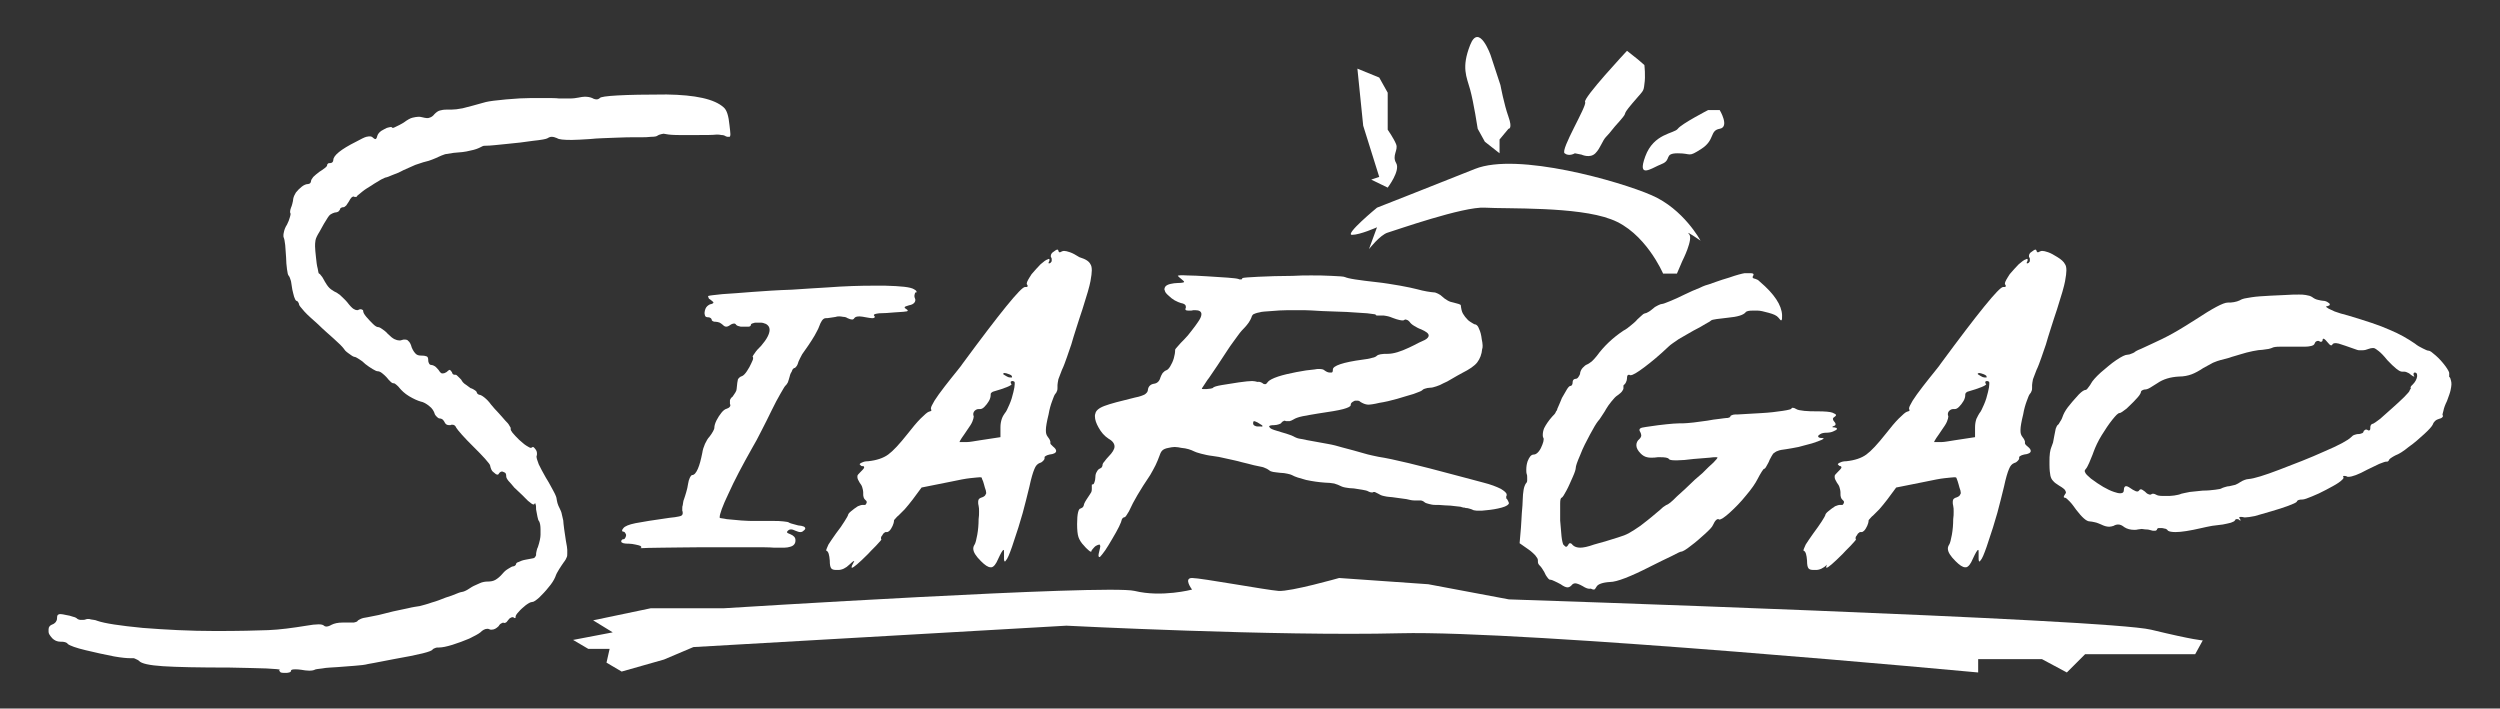 <?xml version="1.0" encoding="utf-8"?>
<!-- Generator: Adobe Illustrator 24.0.1, SVG Export Plug-In . SVG Version: 6.00 Build 0)  -->
<svg version="1.1" id="Layer_1" xmlns="http://www.w3.org/2000/svg" xmlns:xlink="http://www.w3.org/1999/xlink" x="0px" y="0px"
	 viewBox="0 0 561 159" style="enable-background:new 0 0 561 159;" xml:space="preserve">
<rect x="0" y="0" width="561" height="159" fill="#333333" stroke="none"/>
<style type="text/css">
	.st0{fill:#FFFFFF;}
</style>
<g>
	<g>
		<g>
			<path class="st0" d="M62.8,150.3c0-0.1-1-0.2-3-0.3c-2.1-0.1-4.9-0.1-8.3-0.2c-6.9,0-11.8-0.1-14.9-0.3c-3.1-0.2-4.9-0.6-5.4-1.2
				c-0.2-0.2-0.5-0.3-0.7-0.4c-0.2-0.1-0.4-0.2-0.5-0.2h-0.7c-0.8,0-2-0.1-3.7-0.4c-2.1-0.4-4.3-0.9-6.4-1.4s-3.5-1-4-1.4
				c-0.1-0.2-0.3-0.3-0.6-0.4c-0.3-0.1-0.6-0.1-1-0.1c-0.8,0-1.4-0.3-1.9-0.8c-0.5-0.6-0.8-1-0.8-1.4s0-0.5,0-0.6
				c0-0.5,0.3-0.9,0.9-1.1c0.3-0.1,0.5-0.3,0.7-0.5c0.2-0.3,0.3-0.5,0.3-0.9c0-0.5,0.1-0.7,0.3-0.8c0.2-0.1,0.3-0.1,0.5-0.1
				c0.3,0,0.7,0.1,1.2,0.2c0.6,0.1,1.1,0.2,1.6,0.4c0.5,0.1,0.8,0.3,1,0.5c0.2,0.1,0.4,0.2,0.6,0.2c0.2,0,0.4,0,0.5,0
				c0.2,0,0.5,0,0.7-0.1c0.2-0.1,0.4-0.1,0.6-0.1c0.2,0,0.4,0,0.6,0.1c0.5,0.1,1,0.1,1.4,0.3c1.7,0.6,5.1,1.1,10.2,1.6
				c5.1,0.4,10.6,0.7,16.4,0.7c5.2,0,9.2-0.1,11.8-0.2c2.6-0.1,5.5-0.5,8.6-1c1.1-0.2,2-0.3,2.7-0.3c0.6,0,1,0.1,1.2,0.3
				c0.1,0.1,0.3,0.2,0.5,0.2c0.3,0,0.7-0.1,1.2-0.4c0.6-0.3,1.4-0.5,2.5-0.5h2.5c0.5-0.1,0.7-0.2,0.8-0.3c0.1-0.2,0.3-0.3,0.7-0.5
				c0.4-0.2,0.9-0.3,1.6-0.4c0.6-0.1,1.5-0.3,2.5-0.5c1.1-0.3,2.1-0.5,3.2-0.8c1.1-0.2,2.2-0.5,3.3-0.7c1.2-0.3,2.1-0.4,2.7-0.5
				c0.7-0.2,1.6-0.4,2.7-0.8c1.1-0.3,2.1-0.7,3.1-1.1c1-0.3,1.8-0.6,2.5-0.9c0.7-0.3,1.2-0.4,1.3-0.4c0.1,0,0.4-0.1,0.8-0.3
				c0.4-0.2,0.8-0.5,1.3-0.8c0.5-0.3,1.1-0.5,1.7-0.8c0.6-0.3,1.3-0.4,1.8-0.4c0.7,0,1.3-0.1,1.8-0.4c0.5-0.3,1-0.7,1.6-1.4
				c0.4-0.5,0.8-0.8,1.3-1.1c0.5-0.3,0.8-0.5,1-0.5c0.2,0,0.4-0.1,0.5-0.2c0.1-0.1,0.2-0.2,0.2-0.3c0-0.2,0.2-0.4,0.6-0.5
				c0.4-0.2,0.9-0.4,1.5-0.5c0.6-0.1,1.1-0.2,1.6-0.3c0.2,0,0.4-0.1,0.5-0.2c0.1-0.1,0.2-0.3,0.3-0.5c0-0.3,0-0.6,0.1-0.9
				c0.1-0.3,0.1-0.6,0.3-0.9c0.4-1.2,0.6-2.2,0.6-2.8c0-0.6,0-1.1,0-1.2c0-0.8-0.1-1.4-0.3-1.8c-0.2-0.2-0.3-0.6-0.4-1.1
				c-0.1-0.5-0.2-1-0.3-1.6c0-0.5,0-0.9-0.1-1.1l-0.1-0.3c-0.1,0-0.1,0-0.1,0.1c-0.1,0.1-0.1,0.2-0.3,0.2c-0.2,0-0.6-0.3-1.2-0.8
				c-0.3-0.3-0.8-0.8-1.4-1.4c-0.6-0.6-1.2-1.1-1.7-1.6c-0.5-0.6-0.9-1.1-1.3-1.5c-0.4-0.5-0.5-0.8-0.5-1c0-0.5-0.1-0.8-0.4-0.9
				c-0.3-0.1-0.4-0.2-0.5-0.2c-0.2,0-0.5,0.1-0.7,0.4c-0.1,0.2-0.2,0.3-0.3,0.3h-0.1c-0.2,0-0.5-0.2-0.8-0.5
				c-0.3-0.2-0.5-0.5-0.6-0.8c-0.1-0.3-0.2-0.5-0.2-0.7c0-0.2-0.4-0.7-1.1-1.5c-0.7-0.8-1.6-1.7-2.6-2.7c-1-1-1.9-1.9-2.6-2.7
				c-0.7-0.8-1.2-1.4-1.3-1.6c-0.2-0.5-0.5-0.7-0.9-0.7c-0.1,0-0.3,0-0.4,0.1h-0.3c-0.5,0-0.8-0.2-1-0.6c-0.1-0.2-0.2-0.4-0.4-0.6
				c-0.2-0.2-0.5-0.3-0.7-0.3c-0.2,0-0.4-0.1-0.6-0.3c-0.2-0.2-0.4-0.4-0.5-0.6c-0.2-0.7-0.6-1.4-1.3-1.9c-0.6-0.5-1.3-0.9-1.9-1
				c-0.7-0.2-1.6-0.6-2.6-1.2c-1-0.6-1.7-1.3-2.2-1.9c-0.2-0.3-0.5-0.5-0.7-0.7c-0.2-0.2-0.4-0.3-0.6-0.3s-0.4-0.1-0.7-0.4
				c-0.3-0.3-0.6-0.6-0.9-1c-0.3-0.3-0.6-0.6-1-0.9c-0.4-0.3-0.7-0.4-1-0.4c-0.2,0-0.6-0.2-1.1-0.5c-0.5-0.3-1.1-0.7-1.6-1.1
				c-0.5-0.5-0.9-0.8-1.4-1.1c-0.5-0.3-0.8-0.5-0.9-0.5c-0.2,0-0.5-0.1-0.9-0.4c-0.4-0.3-0.9-0.6-1.3-1C76.8,77.7,76,77,74.9,76
				c-1.1-1-2.3-2-3.5-3.2c-1.2-1.1-2.3-2-3.1-2.9c-0.8-0.9-1.2-1.4-1.2-1.6c0-0.2-0.1-0.3-0.2-0.5c-0.1-0.2-0.3-0.3-0.4-0.3
				c-0.2-0.1-0.3-0.4-0.5-0.9c-0.1-0.5-0.3-1-0.4-1.6c-0.1-0.7-0.2-1.3-0.3-1.9c-0.2-0.6-0.3-1-0.5-1.2c-0.2-0.2-0.3-0.7-0.4-1.5
				c-0.1-0.8-0.2-1.7-0.2-2.6c-0.1-1-0.1-1.9-0.2-2.8c-0.1-0.8-0.2-1.4-0.3-1.6c-0.1-0.2-0.1-0.3-0.1-0.5c0-0.2,0-0.5,0.1-0.8
				c0.1-0.5,0.3-1.1,0.7-1.7c0.3-0.6,0.5-1.1,0.6-1.5c0.1-0.4,0.2-0.6,0.2-0.8v-0.2c-0.1-0.1-0.1-0.2-0.1-0.5c0-0.2,0.1-0.5,0.2-0.8
				c0.1-0.2,0.2-0.5,0.3-0.9c0.1-0.4,0.2-0.8,0.2-1.1c0.1-0.5,0.3-0.9,0.6-1.4c0.4-0.5,0.8-0.9,1.3-1.3c0.5-0.4,1-0.6,1.4-0.6
				c0.2,0,0.4-0.1,0.5-0.2c0.1-0.1,0.2-0.3,0.2-0.5c0-0.2,0.2-0.5,0.5-0.9c0.4-0.4,0.8-0.7,1.3-1.1c0.5-0.3,0.9-0.6,1.3-0.9
				c0.4-0.3,0.5-0.5,0.5-0.6c0-0.2,0.1-0.3,0.2-0.4c0.1-0.1,0.3-0.1,0.5-0.1c0.2,0,0.4-0.1,0.5-0.2c0.1-0.1,0.2-0.3,0.2-0.5
				c0-1,1.7-2.4,5.1-4.1c1.1-0.6,1.9-1,2.3-1.1c0.4-0.1,0.7-0.1,0.8-0.1c0.3,0,0.5,0.1,0.7,0.3c0.2,0.2,0.4,0.3,0.5,0.3h0.1
				c0.2-0.1,0.3-0.4,0.4-0.8c0.1-0.3,0.4-0.7,0.8-1c0.5-0.3,0.9-0.5,1.3-0.7c0.4-0.1,0.7-0.2,0.9-0.2s0.3,0.1,0.4,0.2h0.1
				c0.1,0,0.3-0.1,0.7-0.3c0.5-0.2,1-0.5,1.7-0.9c0.8-0.6,1.5-1,2-1.1c0.5-0.1,0.9-0.2,1.3-0.2c0.2,0,0.5,0,0.8,0.1
				c0.5,0.1,0.8,0.2,1.1,0.2c0.2,0,0.4,0,0.6-0.1c0.4-0.1,0.8-0.4,1.1-0.8c0.4-0.4,0.8-0.7,1.2-0.8c0.4-0.1,0.8-0.2,1.4-0.2h1.1
				c0.7,0,1.6-0.1,2.6-0.3c1.3-0.3,3-0.8,5.2-1.4c0.8-0.2,2.4-0.4,4.6-0.6c2.2-0.2,4.1-0.3,5.6-0.3c1.5,0,2.6,0,3.2,0
				c1.3,0,2.3,0,3.1,0.1h2.3c0.8,0,1.5-0.1,2-0.2c0.5-0.1,1-0.2,1.4-0.2c0.7,0,1.2,0.1,1.7,0.3c0.3,0.2,0.7,0.3,1,0.3
				c0.2,0,0.5-0.1,0.7-0.3c0.3-0.5,5.4-0.8,15-0.8c6.4,0.1,10.7,1,12.8,2.9c0.7,0.6,1.1,1.9,1.3,4c0.1,0.9,0.2,1.6,0.2,2
				c0,0.4-0.1,0.6-0.2,0.6c-0.1,0-0.2,0-0.3,0c-0.1,0-0.3,0-0.5-0.1c-0.3-0.2-0.6-0.3-1-0.3c-0.4-0.1-0.7-0.1-1.1-0.1
				c-1,0.1-2.3,0.1-3.9,0.1c-1.6,0-3.2,0-4.6,0c-1.4,0-2.3-0.1-2.8-0.2l-0.6-0.1l-0.5,0.1c-0.4,0.1-0.7,0.2-0.8,0.3
				c-0.2,0.2-0.7,0.3-1.5,0.3c-0.8,0.1-1.5,0.1-2.2,0.1h-1.1c-1.2,0-2.8,0-4.7,0.1c-2,0.1-3.9,0.1-5.7,0.3c-1.7,0.1-3.1,0.2-4.1,0.2
				c-1.8,0-2.9-0.1-3.3-0.4c-0.5-0.2-0.8-0.3-1.2-0.3c-0.3,0-0.6,0.1-0.9,0.3c-0.3,0.2-1.4,0.4-3.3,0.6c-1.9,0.3-3.8,0.5-5.9,0.7
				c-2.1,0.2-3.6,0.4-4.7,0.4c-0.2,0-0.5,0-0.7,0.1c-0.2,0.1-0.4,0.2-0.6,0.3c-0.4,0.2-1.1,0.5-2.2,0.7c-1.1,0.3-2.3,0.4-3.7,0.5
				c-0.6,0.1-1.3,0.2-1.9,0.3c-0.6,0.2-1.1,0.4-1.5,0.6c-0.4,0.2-0.9,0.4-1.4,0.6c-0.5,0.2-1.1,0.4-1.6,0.5
				c-0.5,0.1-1.2,0.4-2.2,0.7c-0.9,0.4-1.8,0.8-2.7,1.2c-0.9,0.5-1.7,0.8-2.5,1.1c-0.7,0.3-1.2,0.5-1.3,0.5c-0.2,0-0.6,0.2-1.2,0.5
				c-0.6,0.4-1.4,0.8-2.1,1.3c-0.8,0.5-1.5,0.9-2.1,1.4c-0.6,0.5-1,0.8-1.1,0.9c-0.1,0.2-0.2,0.3-0.3,0.3h-0.2c-0.1,0-0.2,0-0.3-0.1
				h-0.1c-0.1,0-0.3,0.1-0.4,0.2c-0.2,0.2-0.4,0.5-0.6,0.9c-0.2,0.3-0.4,0.6-0.6,0.9c-0.3,0.3-0.5,0.4-0.6,0.4c-0.2,0-0.3,0-0.5,0.1
				c-0.2,0.1-0.3,0.2-0.3,0.4c-0.1,0.2-0.2,0.3-0.4,0.5c-0.2,0.1-0.5,0.2-0.8,0.2c-0.3,0.1-0.6,0.2-0.9,0.4
				c-0.3,0.2-0.5,0.5-0.7,0.8c-0.2,0.3-0.4,0.7-0.8,1.3c-0.3,0.6-0.7,1.2-1,1.8c-0.5,0.8-0.8,1.4-0.9,1.9c-0.1,0.5-0.1,1-0.1,1.4
				c0,0.6,0.1,1.4,0.2,2.4c0.1,1,0.2,1.9,0.4,2.6c0.1,0.7,0.2,1.1,0.3,1.1c0.1,0,0.3,0.2,0.5,0.5c0.3,0.3,0.5,0.8,0.8,1.3
				c0.3,0.5,0.6,1,1,1.4c0.4,0.4,0.8,0.6,1.1,0.8c0.3,0.1,0.8,0.4,1.3,0.8c0.5,0.5,1.1,1,1.6,1.6c0.6,0.8,1.1,1.3,1.4,1.5
				c0.3,0.2,0.6,0.3,0.8,0.3c0.2,0,0.3,0,0.4-0.1c0.2-0.1,0.3-0.1,0.4-0.1c0.2,0,0.3,0,0.3,0.1c0.2,0,0.3,0.1,0.3,0.3
				c0,0.3,0.2,0.7,0.7,1.3c0.5,0.6,1,1.1,1.5,1.6c0.5,0.5,0.9,0.7,1.1,0.7c0.2,0,0.5,0.1,0.9,0.4c0.4,0.3,0.9,0.6,1.3,1.1
				c0.6,0.6,1.1,1,1.5,1.2c0.4,0.2,0.8,0.3,1.1,0.3c0.2,0,0.4,0,0.6-0.1c0.2-0.1,0.4-0.1,0.6-0.1c0.4,0,0.7,0.1,0.8,0.3
				c0.3,0.2,0.6,0.7,0.8,1.5c0.3,0.7,0.6,1.1,0.9,1.4c0.3,0.3,0.7,0.4,1.3,0.4c0.6,0,1,0.1,1.2,0.2c0.2,0.1,0.3,0.4,0.3,0.9
				c0,0.3,0.1,0.5,0.2,0.7c0.1,0.2,0.3,0.3,0.5,0.3c0.2,0,0.5,0.1,0.8,0.3c0.3,0.2,0.5,0.5,0.8,0.8c0.3,0.5,0.6,0.8,0.8,0.8h0.2
				c0.2,0,0.5-0.1,0.8-0.3c0.3-0.3,0.6-0.5,0.7-0.5c0.1,0,0.3,0.2,0.5,0.5c0.1,0.2,0.1,0.4,0.3,0.5c0.1,0.1,0.2,0.1,0.3,0.1h0.2
				c0.2,0,0.3,0.1,0.5,0.3c0.2,0.2,0.5,0.5,0.8,0.8c0.2,0.4,0.5,0.8,1,1.1c0.4,0.3,0.8,0.6,1.1,0.8c0.4,0.1,0.7,0.3,1,0.5
				c0.3,0.2,0.4,0.4,0.4,0.5c0,0.1,0.1,0.2,0.2,0.3c0.1,0.1,0.3,0.2,0.4,0.2c0.2,0,0.6,0.2,1.1,0.6c0.5,0.4,1,0.9,1.5,1.6
				c0.5,0.6,1.1,1.3,1.7,1.9c0.6,0.7,1.1,1.2,1.5,1.7c0.4,0.4,0.7,0.7,0.9,1.1c0.2,0.3,0.3,0.5,0.3,0.5v0.3c0,0.2,0.1,0.4,0.4,0.8
				c0.4,0.5,0.9,1,1.5,1.6c0.6,0.5,1.1,1,1.6,1.3c0.5,0.3,0.8,0.5,1,0.5h0.1c0.2-0.1,0.3-0.2,0.4-0.2c0.1,0,0.2,0.1,0.3,0.2
				c0.2,0.2,0.4,0.5,0.5,0.7c0.1,0.3,0.1,0.5,0.1,0.6c0,0.2,0,0.4-0.1,0.6v0.1c0,0.3,0.2,0.9,0.5,1.7c0.4,0.8,0.9,1.8,1.6,3
				c0.7,1.1,1.2,2.1,1.7,3c0.5,0.9,0.7,1.5,0.7,1.7c0,0.2,0.1,0.5,0.2,1c0.1,0.4,0.3,0.8,0.5,1.2c0.2,0.4,0.4,0.8,0.5,1.4
				c0.1,0.5,0.2,0.9,0.3,1.3c0,0.4,0.1,1,0.2,1.9c0.1,0.9,0.3,1.8,0.4,2.7c0.2,1,0.3,1.7,0.3,2c0,0.3,0,0.6,0,0.8
				c0,0.3,0,0.6-0.1,0.8c-0.1,0.3-0.3,0.7-0.7,1.2c-0.3,0.4-0.6,0.9-1,1.5c-0.4,0.6-0.7,1.2-0.9,1.8c-0.3,0.7-0.8,1.5-1.5,2.3
				c-0.7,0.9-1.4,1.6-2.1,2.3c-0.7,0.6-1.2,1-1.6,1c-0.3,0-0.7,0.2-1.4,0.7c-0.6,0.5-1.2,1-1.6,1.5c-0.5,0.5-0.7,0.9-0.7,1.1v0.1
				c0,0.1,0,0.2-0.1,0.2c-0.1,0-0.2,0-0.3-0.1c-0.1-0.1-0.1-0.1-0.3-0.1c-0.1,0-0.2,0-0.3,0.1c-0.3,0.1-0.5,0.3-0.7,0.6
				c-0.2,0.3-0.4,0.5-0.5,0.5c-0.1,0.1-0.2,0.1-0.3,0.1c-0.1,0-0.2,0-0.3-0.1H113c-0.1,0-0.2,0-0.3,0.1c-0.3,0.1-0.6,0.3-0.8,0.7
				c-0.5,0.5-1,0.8-1.6,0.8c-0.2,0-0.3,0-0.5-0.1c-0.2-0.1-0.3-0.1-0.4-0.1c-0.6,0-1.1,0.3-1.6,0.8c-0.5,0.4-1.3,0.8-2.5,1.4
				c-1.2,0.5-2.5,1-3.8,1.4c-1.3,0.4-2.3,0.6-3,0.6c-0.3,0-0.6,0-0.8,0.1c-0.3,0.1-0.5,0.2-0.6,0.3c-0.1,0.5-3,1.2-8.7,2.2
				c-1,0.2-2,0.4-3.1,0.6c-1.1,0.2-2,0.4-2.7,0.5c-0.7,0.2-1.7,0.3-3,0.4c-1.3,0.1-2.6,0.2-3.9,0.3c-1.3,0.1-2.4,0.1-3.4,0.3
				c-1,0.1-1.6,0.2-1.7,0.3c-0.2,0.1-0.6,0.2-1.2,0.2c-0.6,0-1.2-0.1-1.8-0.2c-0.6-0.1-1-0.1-1.4-0.1c-0.6,0-0.9,0.1-0.9,0.3
				c0,0.2-0.1,0.3-0.4,0.4c-0.3,0.1-0.6,0.1-1,0.1c-0.7,0-1-0.1-1-0.2C62.6,150.5,62.6,150.4,62.8,150.3z"/>
			<path class="st0" d="M143.7,122.5c-0.2-0.1-0.6-0.2-1.1-0.3c-0.5-0.1-1-0.2-1.5-0.2c-0.5,0-0.8,0-1.2-0.1
				c-0.3-0.1-0.5-0.2-0.5-0.4s0.1-0.3,0.2-0.4c0.1-0.1,0.2-0.1,0.3-0.1c0.2,0,0.3-0.1,0.4-0.3c0.1-0.2,0.2-0.4,0.2-0.6
				c0-0.2-0.1-0.3-0.2-0.5c-0.1-0.2-0.3-0.3-0.4-0.3c-0.2,0-0.3-0.1-0.3-0.2c0-0.2,0.1-0.4,0.3-0.6c0.3-0.4,1.2-0.8,2.7-1.1
				c1.5-0.3,4.1-0.7,7.6-1.2c1-0.1,1.7-0.2,2.1-0.3c0.5-0.1,0.7-0.2,0.8-0.4c0.1-0.1,0.1-0.3,0.1-0.4c0-0.2,0-0.3-0.1-0.5v-0.4
				c0-0.3,0-0.6,0.1-0.8c0.1-0.5,0.1-1,0.3-1.4c0.2-0.5,0.3-1,0.5-1.6c0.2-0.6,0.3-1.2,0.4-1.8c0.1-0.6,0.2-1,0.4-1.4
				c0.2-0.4,0.4-0.6,0.5-0.6c0.5,0,0.9-0.5,1.3-1.4c0.4-0.9,0.7-2.1,1-3.6c0.1-0.7,0.3-1.3,0.6-2c0.3-0.6,0.6-1.2,1-1.6
				c0.3-0.4,0.6-0.8,0.8-1.2c0.2-0.4,0.3-0.6,0.3-0.8c0-0.5,0.2-1.1,0.5-1.7c0.3-0.6,0.7-1.2,1.1-1.7c0.4-0.5,0.8-0.8,1.2-0.9
				c0.6-0.2,0.8-0.5,0.8-0.8l-0.1-0.3v-0.8c0.1-0.3,0.3-0.6,0.6-0.8c0.2-0.3,0.4-0.6,0.6-0.9c0.2-0.3,0.3-0.6,0.3-0.8
				c0.1-1.1,0.2-1.9,0.3-2.2c0.2-0.3,0.5-0.6,0.9-0.7c0.3-0.1,0.7-0.5,1.1-1.1c0.4-0.6,0.8-1.3,1-1.8c0.3-0.6,0.4-0.9,0.4-1.1
				c0-0.2,0-0.3-0.1-0.3V80c0-0.1,0.2-0.4,0.5-0.8c0.3-0.5,0.8-1,1.4-1.6c1.3-1.5,1.9-2.7,1.9-3.6c0-0.6-0.3-1-0.8-1.3
				c-0.5-0.2-0.8-0.3-1.2-0.3c-0.3,0-0.6,0-0.8,0c-0.3,0-0.6,0-0.8,0.1c-0.4,0.1-0.6,0.2-0.6,0.4c0,0.2-0.2,0.4-0.5,0.4
				c-0.4,0-0.7,0-1,0h-0.8c-0.5-0.1-0.8-0.2-1-0.4c-0.1-0.2-0.3-0.3-0.4-0.3c-0.3,0-0.6,0.1-0.9,0.3c-0.4,0.3-0.7,0.4-0.9,0.4
				c-0.3,0-0.5-0.1-0.8-0.4c-0.2-0.2-0.4-0.3-0.7-0.5c-0.3-0.1-0.6-0.2-0.9-0.2c-0.2,0-0.4,0-0.6-0.1c-0.2-0.1-0.3-0.2-0.3-0.4
				c0-0.1-0.1-0.2-0.2-0.3c-0.1-0.1-0.3-0.2-0.5-0.2c-0.5,0-0.7-0.1-0.8-0.4c-0.1-0.3-0.1-0.5-0.1-0.6c0-0.3,0.1-0.6,0.2-0.9
				c0.2-0.5,0.6-0.8,1-1c0.6-0.1,0.8-0.3,0.8-0.4c0-0.1-0.2-0.3-0.6-0.6c-0.3-0.2-0.5-0.3-0.5-0.5c-0.1-0.2-0.1-0.3-0.1-0.3
				c0-0.1,0-0.1,0.1-0.1c0.2-0.1,1.3-0.2,3.1-0.4c1.9-0.1,4.1-0.3,6.8-0.5s5.6-0.4,8.8-0.5c3.2-0.2,5.8-0.4,7.9-0.5
				c3.9-0.3,7.4-0.4,10.5-0.4h2.5c3.6,0.1,5.7,0.3,6.5,0.8c0.3,0.2,0.5,0.3,0.5,0.4l0.1,0.2c0,0.1,0,0.1-0.1,0.1
				c-0.2,0-0.3,0.1-0.3,0.3c-0.1,0.2-0.1,0.4-0.1,0.5c0,0.2,0,0.3,0.1,0.5c0.1,0.2,0.1,0.3,0.1,0.4c0,0.3-0.1,0.5-0.3,0.7
				c-0.2,0.2-0.5,0.4-1.1,0.5c-0.7,0.2-1,0.3-1,0.5c0,0.1,0.1,0.2,0.3,0.3c0.3,0.2,0.4,0.3,0.4,0.4c0,0.1-0.2,0.2-0.5,0.2
				c-0.5,0.1-1.3,0.1-2.5,0.2c-1.2,0.1-2.3,0.2-3.4,0.2c-0.8,0.1-1.2,0.2-1.2,0.4c0,0.1,0,0.1,0.1,0.2c0.1,0.1,0.1,0.1,0.1,0.2
				c0,0.2-0.2,0.3-0.6,0.3c-0.3,0-0.8-0.1-1.4-0.2c-0.6-0.1-1-0.2-1.4-0.2c-0.6,0-1,0.1-1.2,0.4c-0.1,0.2-0.3,0.3-0.5,0.3
				c-0.2,0-0.6-0.1-1-0.3c-0.3-0.2-0.6-0.3-1-0.3c-0.4-0.1-0.7-0.1-0.9-0.1c-0.2,0-0.5,0-0.7,0.1c-0.4,0.1-0.8,0.1-1.3,0.2
				c-0.5,0.1-0.8,0.1-1.1,0.1c-0.6,0.1-1,0.8-1.4,1.9c-0.2,0.6-0.6,1.2-1,2c-0.5,0.8-0.9,1.5-1.4,2.2c-0.5,0.7-1,1.4-1.4,2
				c-0.4,0.7-0.6,1.2-0.8,1.6c-0.1,0.3-0.2,0.7-0.4,1c-0.2,0.3-0.4,0.5-0.6,0.5c-0.2,0.1-0.4,0.3-0.5,0.7c-0.2,0.3-0.4,0.7-0.5,1.2
				c-0.1,0.5-0.3,0.9-0.4,1.3c-0.2,0.4-0.4,0.6-0.6,0.8c-0.2,0.2-0.5,0.8-1.1,1.8c-0.6,1-1.2,2.2-1.9,3.6c-0.7,1.5-1.5,3-2.3,4.6
				c-0.8,1.6-1.5,2.9-2.1,3.9c-2.2,3.9-4,7.3-5.3,10.2c-1.4,2.9-2,4.7-2,5.3v0.2c0.1,0.1,0.7,0.1,1.6,0.3c1,0.1,2.1,0.2,3.3,0.3
				c1.2,0.1,2.2,0.1,3,0.1c0.3,0,0.9,0,1.6,0c0.8,0,1.6,0,2.5,0c0.8,0,1.6,0,2.3,0.1c0.7,0.1,1.1,0.1,1.3,0.3
				c0.2,0.1,0.5,0.2,0.9,0.3c0.4,0.1,0.7,0.2,1.1,0.3c1.1,0.1,1.6,0.3,1.6,0.7c0,0.1-0.1,0.3-0.4,0.5c-0.2,0.2-0.4,0.3-0.7,0.3
				c-0.3,0-0.6-0.1-1.1-0.3c-0.4-0.2-0.7-0.3-1-0.3c-0.3,0-0.5,0.1-0.7,0.3c-0.1,0.1-0.2,0.2-0.2,0.3c0,0.2,0.3,0.3,0.8,0.5
				c0.7,0.3,1.1,0.7,1.1,1.3v0.1c0,0.7-0.4,1.2-1.2,1.4c-0.3,0.1-0.8,0.2-1.3,0.2c-0.5,0-0.9,0-1.3,0h-1c-1-0.1-2.9-0.1-6-0.1
				c-3,0-6.3,0-9.9,0c-3.6,0-6.7,0.1-9.3,0.1s-4,0.1-4.3,0.1h-0.5C144.1,122.8,143.9,122.7,143.7,122.5z"/>
			<path class="st0" d="M244.7,59.3c0.2,0.3,0.3,0.7,0.3,1.4c0,0.5-0.1,1.3-0.3,2.4c-0.2,1.1-0.8,3.2-1.8,6.3
				c-0.5,1.4-0.9,2.8-1.4,4.3c-0.5,1.5-0.8,2.6-1.1,3.6c-0.3,0.8-0.6,1.8-1,2.9c-0.4,1.1-0.7,2-1.1,2.8c-0.3,0.7-0.5,1.4-0.8,2.1
				c-0.1,0.6-0.2,1-0.2,1.3v0.6c0,0.2,0,0.5-0.1,0.7c-0.1,0.3-0.2,0.5-0.4,0.7c-0.2,0.2-0.4,0.8-0.7,1.6c-0.3,0.8-0.6,1.8-0.8,3
				c-0.4,1.6-0.6,2.8-0.6,3.4v0.3c0,0.5,0.1,0.9,0.4,1.3c0.2,0.3,0.4,0.5,0.5,0.8c0.1,0.2,0.1,0.3,0.1,0.3v0.3c0,0.1,0,0.2,0.1,0.3
				s0.3,0.3,0.5,0.5c0.5,0.4,0.7,0.7,0.7,1c0,0.4-0.5,0.7-1.5,0.8c-0.4,0.1-0.7,0.2-0.8,0.3c-0.2,0.1-0.3,0.2-0.3,0.3v0.3
				c0,0.1-0.1,0.3-0.3,0.5c-0.2,0.2-0.4,0.4-0.8,0.5c-0.5,0.2-0.9,0.6-1.2,1.4c-0.3,0.7-0.7,2-1.1,3.9c-0.5,2.1-1,4-1.5,5.9
				c-0.5,1.8-1.3,4.4-2.4,7.6c-0.6,1.7-1,2.7-1.4,3.1c-0.1,0.1-0.1,0.2-0.2,0.2c-0.1,0-0.2-0.2-0.2-0.6v-1.4c0-0.4,0-0.6-0.1-0.6
				c-0.2,0-0.6,0.7-1.2,2c-0.5,1.2-1,1.8-1.5,1.9h-0.2c-0.6,0-1.3-0.5-2.2-1.4c-1.1-1.1-1.7-2-1.7-2.8c0-0.3,0.1-0.6,0.3-0.9
				c0.2-0.3,0.4-1.1,0.6-2.2c0.2-1.1,0.3-2.3,0.3-3.5c0.1-0.6,0.1-1.2,0.1-1.7s0-0.9-0.1-1.3c-0.1-0.3-0.1-0.6-0.1-0.8
				c0-0.2,0-0.4,0.1-0.6c0.1-0.2,0.4-0.4,0.8-0.5c0.5-0.2,0.7-0.4,0.8-0.7c0.1-0.1,0.1-0.2,0.1-0.3c0-0.3-0.1-0.7-0.3-1.2
				c-0.1-0.5-0.3-1-0.4-1.4c-0.2-0.4-0.3-0.7-0.3-0.8c-0.1-0.1-0.2-0.1-0.5-0.1c-0.3,0-1,0.1-2.1,0.2c-1,0.1-2.5,0.4-4.4,0.8
				l-6.5,1.3l-2,2.7c-0.6,0.8-1.2,1.5-1.8,2.2c-0.6,0.6-1.1,1.1-1.4,1.4c-0.3,0.2-0.5,0.5-0.7,0.7c-0.2,0.2-0.3,0.3-0.3,0.5v0.1
				c0,0.2-0.1,0.5-0.3,1c-0.2,0.4-0.4,0.8-0.7,1.1c-0.2,0.2-0.4,0.3-0.6,0.3h-0.3c-0.1,0-0.2,0.1-0.3,0.2c-0.2,0.1-0.3,0.3-0.4,0.5
				c-0.2,0.2-0.3,0.4-0.3,0.6v0.2c0,0.1,0,0.1,0.1,0.1c0,0.1-0.3,0.5-0.8,1c-0.5,0.6-1.3,1.3-2.2,2.3c-2.1,2.1-3.3,3.1-3.6,3.1
				c-0.1,0-0.1,0-0.1-0.1c0-0.2,0.1-0.5,0.4-1c0.1-0.2,0.2-0.4,0.2-0.4h-0.1c-0.1,0-0.5,0.3-1,0.8c-0.8,0.8-1.7,1.2-2.5,1.2h-0.4
				c-0.6,0-1-0.1-1.2-0.4c-0.2-0.3-0.3-0.8-0.3-1.7c-0.1-1.3-0.3-2-0.7-2.2c-0.1,0-0.1,0-0.1-0.1c0-0.2,0.2-0.6,0.5-1.3
				c0.4-0.6,0.9-1.4,1.7-2.5c0.8-1,1.4-1.9,1.9-2.7c0.5-0.8,0.8-1.3,0.8-1.4c0-0.2,0.2-0.5,0.7-0.9c0.5-0.4,1-0.8,1.5-1.1
				c0.5-0.2,0.8-0.3,1.1-0.3h0.3c0.1,0,0.1,0,0.2,0c0.1,0,0.2-0.1,0.3-0.3l0.1-0.3c0-0.1,0-0.1-0.1-0.3c-0.1-0.1-0.2-0.2-0.3-0.3
				c-0.1-0.1-0.2-0.2-0.3-0.5c-0.1-0.3-0.1-0.5-0.1-0.9v-0.3c0-0.3-0.1-0.6-0.2-1c-0.1-0.4-0.3-0.7-0.6-1.1
				c-0.3-0.5-0.5-0.9-0.5-1.2v-0.3c0-0.2,0.3-0.5,0.8-1c0.3-0.3,0.6-0.6,0.7-0.8v-0.2c0-0.1-0.1-0.2-0.2-0.2h-0.2
				c-0.1,0-0.2,0-0.3-0.1c-0.1-0.1-0.2-0.2-0.3-0.3c0-0.1,0.2-0.3,0.5-0.4c0.4-0.2,0.8-0.3,1.4-0.3c1.9-0.2,3.4-0.7,4.5-1.5
				c1.1-0.8,2.5-2.3,4.4-4.7c1.1-1.4,2-2.5,2.9-3.4c0.9-0.9,1.5-1.4,1.8-1.5c0.4-0.1,0.6-0.2,0.6-0.3c0-0.1,0-0.2-0.1-0.3v-0.2
				c0-0.3,0.3-0.8,0.8-1.7c0.5-0.8,1.3-1.9,2.3-3.2c1-1.3,1.9-2.4,2.7-3.4c0.8-1,1.2-1.5,1.3-1.7c8.4-11.4,13.1-17.2,14-17.2h0.3
				c0.2,0,0.3-0.1,0.3-0.2c0-0.1,0-0.2-0.1-0.3c-0.1-0.1-0.1-0.2-0.1-0.3c0-0.2,0.1-0.4,0.3-0.8c0.2-0.4,0.5-0.8,0.8-1.3
				c0.7-0.8,1.4-1.6,2-2.2c0.7-0.6,1.2-1,1.6-1.1c0.1-0.1,0.2-0.1,0.3-0.1c0.1,0,0.1,0.1,0.1,0.2c0,0.1,0,0.3-0.1,0.4
				c-0.1,0.1-0.1,0.2-0.1,0.3c0,0.1,0,0.1,0.1,0.1c0.1,0,0.1,0,0.3-0.1c0.2-0.2,0.3-0.3,0.3-0.5v-0.3c0-0.1,0-0.3-0.1-0.4
				c-0.1-0.1-0.1-0.2-0.1-0.3c0-0.1,0-0.3,0.1-0.5c0.1-0.2,0.3-0.4,0.5-0.5c0.4-0.3,0.7-0.5,0.8-0.5c0.2,0,0.3,0.1,0.3,0.3
				c0,0.1,0.1,0.2,0.2,0.3h0.1c0.1,0,0.2,0,0.3-0.1c0.2-0.1,0.4-0.2,0.7-0.2c0.3,0,0.7,0.1,1.3,0.3c0.6,0.2,1.3,0.6,2.1,1.1
				C243.8,58.2,244.4,58.7,244.7,59.3z M225.5,92.7c0.3-0.3,0.6-1,1-1.9c0.4-0.9,0.7-1.9,0.9-2.8c0.2-0.8,0.3-1.4,0.3-1.8v-0.3
				c0-0.2-0.1-0.3-0.2-0.3c-0.1-0.1-0.3-0.1-0.4-0.1c-0.2,0.1-0.3,0.1-0.3,0.2v0.1c0,0.1,0,0.2,0.1,0.3l0.1,0.1
				c0,0.3-1.4,0.9-4.2,1.7c-0.2,0.1-0.3,0.2-0.4,0.3s-0.1,0.3-0.1,0.5c0,0.3-0.1,0.8-0.4,1.3c-0.3,0.5-0.6,0.9-1,1.3
				c-0.4,0.4-0.7,0.5-1,0.5h-0.3c-0.3,0-0.6,0.1-0.9,0.4c-0.2,0.2-0.3,0.5-0.3,0.7c0,0.2,0,0.3,0.1,0.5v0.1c0,0.2-0.1,0.6-0.3,1.1
				c-0.2,0.5-0.6,1.1-1.1,1.8c-0.5,0.7-0.9,1.4-1.3,1.9c-0.3,0.5-0.5,0.8-0.5,0.9h0.4c0.2,0,0.7,0,1.3,0c0.6,0,1.6-0.2,2.9-0.4
				l4.6-0.7v-2.2c0-0.7,0.1-1.3,0.3-1.9S225.3,93,225.5,92.7z M226.5,84c-0.5-0.2-0.9-0.3-1.1-0.3c-0.1,0-0.1,0-0.2,0.1
				c-0.1,0-0.1,0-0.1,0.1c0,0.1,0.2,0.2,0.7,0.5c0.3,0.2,0.6,0.3,0.8,0.3h0.5v-0.1c0-0.1,0-0.1-0.1-0.3
				C226.9,84.2,226.8,84.1,226.5,84z"/>
			<path class="st0" d="M338.1,111.9c0.1,0.1,0.2,0.3,0.3,0.5c0.1,0.2,0.2,0.4,0.2,0.5c0,0.3-0.5,0.7-1.6,1
				c-1.1,0.3-2.3,0.5-3.5,0.6c-0.6,0.1-1.2,0.1-1.6,0.1s-0.8,0-1.2-0.1c-0.4-0.2-0.7-0.3-1.1-0.4c-0.3-0.1-0.5-0.1-0.7-0.1
				c-0.2-0.1-0.3-0.1-0.5-0.1c-0.1,0-0.3-0.1-0.4-0.1c-0.1-0.1-0.5-0.1-1.3-0.2s-1.6-0.2-2.5-0.2c-0.9-0.1-1.6-0.1-2.2-0.1
				c-0.5,0-0.9-0.1-1.3-0.2c-0.4-0.1-0.7-0.2-0.9-0.3c-0.2-0.2-0.4-0.3-0.6-0.4c-0.2-0.1-0.4-0.1-0.5-0.1h-0.4c-0.2,0-0.5,0-0.9,0
				c-0.5,0-1-0.1-1.8-0.3c-0.7-0.1-1.5-0.2-2.2-0.3c-0.8-0.1-1.3-0.2-1.7-0.2c-0.3,0-0.7-0.1-1.2-0.2c-0.5-0.1-0.9-0.3-1.2-0.5
				l-0.8-0.4h-0.2c-0.1,0-0.2,0-0.2,0.1H308c-0.1,0-0.2,0-0.3,0s-0.4-0.1-0.6-0.2c-0.3-0.2-0.8-0.3-1.4-0.4
				c-0.6-0.1-1.2-0.2-1.9-0.3c-0.7,0-1.3-0.1-1.9-0.2c-0.6-0.1-1-0.3-1.2-0.4s-0.6-0.3-1.3-0.5c-0.6-0.1-1.3-0.2-2.1-0.2
				c-1.4-0.1-2.8-0.3-4.2-0.6c-1.5-0.4-2.5-0.7-3.2-1.1c-0.2-0.1-0.5-0.2-1-0.3c-0.5-0.1-1-0.2-1.6-0.2c-0.6-0.1-1.2-0.1-1.6-0.2
				c-0.5-0.1-0.7-0.2-0.8-0.3c-0.1-0.1-0.3-0.2-0.6-0.4c-0.3-0.1-0.6-0.3-1-0.4c-0.4-0.1-1-0.2-1.9-0.4c-0.9-0.2-1.8-0.5-2.8-0.7
				c-1-0.3-2.1-0.5-3.4-0.8c-1.2-0.3-2.3-0.5-3.2-0.6c-0.9-0.1-1.7-0.3-2.5-0.5c-0.8-0.2-1.3-0.4-1.5-0.5c-0.8-0.4-1.7-0.7-2.9-0.8
				c-0.5-0.1-1-0.2-1.5-0.2c-0.5,0-0.9,0.1-1.4,0.2c-0.6,0.1-1.1,0.3-1.4,0.6c-0.3,0.3-0.5,0.8-0.7,1.4c-0.2,0.5-0.4,1.1-0.8,1.9
				c-0.4,0.8-0.8,1.5-1.2,2.2c-2.3,3.4-3.8,6-4.6,7.8c-0.2,0.5-0.5,0.8-0.7,1.2s-0.5,0.5-0.6,0.5c-0.1,0-0.2,0.1-0.3,0.2
				c-0.1,0.1-0.2,0.3-0.2,0.4s-0.2,0.7-0.6,1.5c-0.4,0.8-0.9,1.7-1.5,2.7c-0.6,1-1.1,1.9-1.6,2.6s-0.9,1.2-1.1,1.4
				c-0.1,0.1-0.1,0.1-0.2,0.1c-0.1,0-0.2-0.1-0.2-0.4c0-0.2,0.1-0.6,0.2-1c0.1-0.5,0.2-0.8,0.2-1c0-0.1,0-0.2-0.1-0.3
				c0-0.1,0-0.1-0.1-0.1c-0.2,0-0.4,0.1-0.8,0.3c-0.3,0.2-0.5,0.5-0.7,0.7c-0.2,0.2-0.3,0.4-0.3,0.5c0,0.1,0,0.1-0.1,0.1
				c-0.1,0-0.3-0.1-0.5-0.3c-0.2-0.2-0.6-0.5-1-1c-0.7-0.7-1.1-1.4-1.3-2c-0.2-0.6-0.3-1.6-0.3-2.9c0-2.3,0.3-3.5,0.8-3.5
				c0.2-0.1,0.4-0.2,0.5-0.3c0.1-0.2,0.2-0.3,0.2-0.4c0-0.2,0.1-0.4,0.3-0.8c0.2-0.3,0.4-0.7,0.7-1.1c0.3-0.4,0.5-0.8,0.7-1.1
				c0.1-0.3,0.1-0.5,0.1-0.7v-0.6c0-0.1,0-0.2,0-0.3c0-0.1,0.1-0.1,0.2-0.1c0.2,0,0.3-0.2,0.4-0.5c0.1-0.3,0.2-0.7,0.2-1.1
				c0-0.5,0.1-0.9,0.3-1.2c0.2-0.4,0.4-0.6,0.6-0.7c0.2-0.1,0.4-0.2,0.5-0.3c0.1-0.2,0.2-0.3,0.2-0.5s0.1-0.5,0.4-0.8
				c0.3-0.4,0.6-0.8,1-1.2c0.8-0.8,1.3-1.6,1.3-2.2c0-0.7-0.5-1.3-1.4-1.8c-0.9-0.6-1.6-1.4-2.2-2.5c-0.5-0.9-0.8-1.7-0.8-2.5
				c0-0.2,0-0.4,0.1-0.6c0.1-0.6,0.7-1.2,2-1.7c1.3-0.5,3.6-1.1,6.9-1.9c1.1-0.2,1.8-0.5,2.2-0.7c0.4-0.3,0.7-0.6,0.7-1.1
				c0.1-0.7,0.6-1.2,1.4-1.3c0.7-0.1,1.2-0.6,1.4-1.4c0.1-0.3,0.3-0.7,0.5-1c0.3-0.3,0.5-0.5,0.8-0.6c0.3-0.1,0.6-0.4,0.9-0.9
				c0.3-0.5,0.6-1.1,0.8-1.8c0.2-0.7,0.3-1.3,0.3-1.9c0-0.1,0.2-0.4,0.6-0.8c0.4-0.5,0.9-1,1.4-1.5c0.6-0.6,1.1-1.2,1.7-2
				s1.1-1.4,1.4-1.9c0.5-0.7,0.8-1.3,0.8-1.8c0-0.6-0.5-0.9-1.4-0.9c-0.3,0-0.6,0-0.9,0.1h-0.5c-0.6,0-0.8-0.1-0.8-0.3
				c0-0.1,0-0.2,0.1-0.3v-0.3c0-0.4-0.4-0.7-1.1-0.8c-0.4-0.1-0.8-0.3-1.4-0.6c-0.5-0.3-0.9-0.6-1.3-1c-0.6-0.5-0.9-0.9-0.9-1.2
				c-0.1-0.1-0.1-0.1-0.1-0.3c0-0.2,0.1-0.5,0.3-0.7c0.2-0.2,0.6-0.4,1.1-0.5c0.5-0.1,1-0.2,1.6-0.2c0.8,0,1.3-0.1,1.4-0.2v-0.1
				c0-0.1-0.2-0.2-0.5-0.5c-0.2-0.2-0.4-0.3-0.6-0.5c-0.2-0.2-0.3-0.3-0.3-0.3c0-0.1,0.7-0.2,2-0.1c1.3,0,2.8,0.1,4.6,0.2
				c1.7,0.1,3.3,0.2,4.6,0.3c1.4,0.1,2.1,0.2,2.4,0.3c0.2,0.1,0.3,0.1,0.3,0.1s0.1,0,0.3,0s0.2-0.1,0.3-0.3c0.2-0.1,1.4-0.2,3.6-0.3
				c2.2-0.1,4.8-0.2,7.7-0.2c1.5-0.1,2.8-0.1,4.1-0.1c1.4,0,2.9,0,4.6,0.1c1.7,0.1,2.7,0.1,3.1,0.3c0.2,0.1,0.9,0.3,2.2,0.5
				c1.3,0.2,2.9,0.4,4.7,0.6c1.9,0.2,3.6,0.5,5.4,0.8c1.7,0.3,3,0.6,3.8,0.8c0.8,0.2,1.5,0.4,2.2,0.5c0.7,0.1,1.2,0.2,1.5,0.2
				c0.3,0,0.6,0.1,1,0.3c0.4,0.2,0.7,0.4,1,0.7c0.3,0.3,0.6,0.5,1.1,0.8c0.5,0.3,0.9,0.4,1.4,0.5c0.4,0.1,0.8,0.2,1.1,0.3
				c0.3,0.1,0.5,0.2,0.5,0.3c0.1,0.8,0.2,1.4,0.5,1.9c0.3,0.5,0.6,0.9,1.1,1.4c0.3,0.3,0.7,0.5,1,0.7c0.3,0.2,0.5,0.3,0.7,0.3
				c0.3,0.1,0.6,0.4,0.8,1c0.3,0.6,0.5,1.4,0.6,2.3c0.1,0.5,0.2,1,0.2,1.4c0,0.3,0,0.6-0.1,0.8c-0.1,1.2-0.5,2.2-1.1,3
				c-0.6,0.8-1.8,1.6-3.4,2.4c-0.7,0.4-1.5,0.8-2.3,1.3c-0.8,0.5-1.4,0.8-1.9,1c-0.5,0.3-1,0.5-1.6,0.7c-0.6,0.2-1,0.3-1.4,0.3
				c-0.4,0-0.8,0.1-1.1,0.2c-0.4,0.1-0.6,0.3-0.7,0.4c-0.2,0.2-0.9,0.4-1.9,0.8c-1.1,0.3-2.3,0.7-3.7,1.1c-1.4,0.4-2.7,0.7-4,0.9
				c-1.2,0.3-2.1,0.4-2.5,0.4c-0.3,0-0.6-0.1-0.9-0.2c-0.3-0.1-0.6-0.3-0.8-0.4c-0.2-0.2-0.4-0.3-0.7-0.3c-0.1,0-0.2,0-0.4,0
				c-0.2,0-0.4,0.1-0.7,0.3c-0.3,0.2-0.4,0.4-0.4,0.7c0,0.3-0.6,0.6-1.7,0.9c-1.1,0.3-3,0.6-5.7,1c-1.2,0.2-2.4,0.4-3.4,0.6
				c-1,0.2-1.7,0.5-2,0.7c-0.3,0.2-0.6,0.3-0.9,0.4h-0.8l-0.3-0.1c-0.1,0-0.2,0-0.3,0.1c-0.1,0.1-0.3,0.1-0.4,0.3
				c-0.1,0.2-0.3,0.3-0.6,0.4c-0.3,0.1-0.7,0.2-1.1,0.2c-0.7,0-1.1,0.1-1.1,0.3c0,0.1,0.1,0.2,0.3,0.4c0.2,0.2,1.1,0.5,2.5,0.9
				c0.7,0.2,1.4,0.4,1.9,0.6c0.6,0.2,0.9,0.4,1.1,0.5c0.2,0.1,0.6,0.3,1.4,0.4c0.8,0.2,1.6,0.3,2.6,0.5s2.1,0.4,3.3,0.6
				s2.3,0.5,3.3,0.8c1.9,0.5,3.4,0.9,4.4,1.2c1,0.3,1.8,0.5,2.3,0.6c0.5,0.1,1,0.2,1.4,0.3c3.3,0.5,9,1.9,17.2,4.1
				c1.1,0.3,2.2,0.6,3.4,0.9c1.2,0.3,2.2,0.6,3,0.8c1.6,0.4,2.9,0.9,3.9,1.4c0.8,0.5,1.3,0.9,1.3,1.3v0.2c-0.1,0.1-0.1,0.1-0.1,0.3
				c0,0.1,0,0.1,0,0.3C337.8,111.7,337.9,111.8,338.1,111.9z M283.2,85.9c0.2,0.2,0.4,0.3,0.6,0.3c0.1,0,0.1,0,0.2,0
				c0.1,0,0.3-0.2,0.6-0.6c0.3-0.3,1-0.7,2.2-1.1c1.2-0.4,2.6-0.7,4.1-1c1.5-0.3,2.9-0.5,4.1-0.6c0.4-0.1,0.7-0.1,1-0.1
				c0.6,0,1,0.1,1.2,0.3c0.4,0.3,0.8,0.5,1.2,0.5c0.1,0,0.2,0,0.4,0c0.2,0,0.3-0.2,0.3-0.7c0-0.8,2.2-1.6,6.7-2.2
				c0.8-0.1,1.5-0.2,2.1-0.4c0.6-0.1,0.9-0.3,1.1-0.5c0.1-0.1,0.3-0.2,0.8-0.3c0.5-0.1,1-0.1,1.6-0.1c1.3,0,2.9-0.5,4.8-1.4
				c0.8-0.4,1.5-0.7,2.2-1.1c0.6-0.3,1.1-0.5,1.3-0.6c0.6-0.3,0.9-0.7,0.9-1c0-0.5-0.6-0.9-1.7-1.4c-0.6-0.2-1.1-0.5-1.6-0.8
				c-0.5-0.3-0.8-0.6-1-0.9c-0.2-0.2-0.4-0.4-0.6-0.4c-0.1-0.1-0.2-0.1-0.3-0.1c-0.1,0-0.1,0-0.3,0.1c-0.1,0.1-0.2,0.1-0.3,0.1
				c-0.2,0-0.4,0-0.8-0.1c-0.4-0.1-0.8-0.2-1.3-0.4c-0.5-0.2-1-0.4-1.6-0.5c-0.4-0.1-0.7-0.1-1-0.1h-0.7c-0.1,0-0.3,0-0.4,0
				c-0.2,0-0.3-0.1-0.3-0.2c0-0.1-0.6-0.1-1.9-0.3c-1.2-0.1-2.8-0.2-4.6-0.3c-1.9-0.1-3.7-0.1-5.5-0.2c-1.8-0.1-3.2-0.2-4.1-0.2
				c-1,0-2.1,0-3.5,0c-1.4,0-2.6,0.1-3.8,0.2c-1.2,0.1-2.1,0.1-2.7,0.3c-0.6,0.1-1.1,0.3-1.3,0.4s-0.4,0.4-0.5,0.8
				c-0.1,0.3-0.3,0.6-0.6,1.1c-0.3,0.4-0.6,0.8-0.9,1.1c-0.3,0.3-0.9,0.9-1.6,1.9c-0.7,1-1.5,2-2.2,3.1c-0.7,1.1-1.5,2.3-2.3,3.5
				c-0.8,1.2-1.4,2.1-1.9,2.8c-0.5,0.6-0.8,1.2-1.1,1.6c-0.3,0.5-0.5,0.7-0.5,0.8c0,0.1,0.1,0.1,0.3,0.1c0.2,0,0.5,0,0.8,0
				c0.3,0,0.6-0.1,0.9-0.1c0.3-0.1,0.5-0.1,0.5-0.2c0.2-0.2,0.8-0.4,2-0.6c1.2-0.2,2.4-0.4,3.8-0.6c1.4-0.2,2.4-0.3,3-0.3
				c0.4,0,0.8,0.1,1.2,0.2C282.6,85.6,283,85.8,283.2,85.9z M283.3,95.6c0-0.1-0.1-0.2-0.3-0.3c-0.2-0.1-0.5-0.3-0.8-0.5
				c-0.4-0.2-0.7-0.3-0.8-0.3c-0.1,0-0.2,0.2-0.2,0.5c0,0.2,0.1,0.4,0.3,0.5c0.2,0.1,0.4,0.2,0.7,0.2c0.3,0,0.5,0,0.8,0
				C283.2,95.8,283.3,95.7,283.3,95.6z"/>
			<path class="st0" d="M355.1,131.5c-0.7-0.4-1.3-0.6-1.6-0.6c-0.3,0-0.6,0.1-0.9,0.5c-0.3,0.3-0.6,0.4-0.8,0.4h-0.1
				c-0.3,0-0.8-0.2-1.5-0.7c-0.5-0.3-1-0.5-1.4-0.7c-0.4-0.2-0.7-0.3-0.8-0.3h-0.1c-0.2,0-0.3-0.1-0.5-0.3c-0.2-0.3-0.5-0.6-0.7-1.1
				c-0.2-0.5-0.5-0.8-0.7-1.2c-0.2-0.3-0.4-0.5-0.5-0.6c-0.1-0.1-0.2-0.2-0.3-0.4c-0.1-0.2-0.1-0.5-0.1-0.8c0-0.3-0.2-0.6-0.6-1.1
				c-0.4-0.4-0.9-0.9-1.5-1.3l-2-1.4l0.3-3.5c0.1-1,0.1-2.1,0.2-3.3c0.1-1.2,0.2-2.2,0.2-3c0-0.8,0.1-1.5,0.2-2.2
				c0.1-0.6,0.3-1.1,0.5-1.4c0.2-0.2,0.3-0.4,0.3-0.7c0-0.3,0-0.5,0-0.6c0-0.3,0-0.6-0.1-0.8c-0.1-0.3-0.1-0.7-0.1-1
				c0-0.7,0.1-1.3,0.3-1.9c0.4-1,0.8-1.5,1.4-1.5c0.3,0,0.7-0.2,1.1-0.7c0.4-0.5,0.6-1,0.8-1.5c0.2-0.5,0.3-0.9,0.3-1.2
				c0-0.2,0-0.3-0.1-0.4c-0.1-0.2-0.1-0.4-0.1-0.6c0-0.5,0.1-1,0.3-1.5c0.4-0.8,1-1.7,1.8-2.6c0.4-0.4,0.7-0.7,0.8-1
				s0.3-0.4,0.3-0.5c0-0.1,0.1-0.4,0.3-0.8c0.2-0.5,0.5-1.1,0.8-1.9c0.4-0.7,0.8-1.4,1.1-1.9s0.6-0.8,0.8-0.8s0.3-0.1,0.4-0.3
				c0.1-0.2,0.1-0.4,0.1-0.6c0-0.2,0.1-0.4,0.2-0.5c0.1-0.1,0.3-0.2,0.5-0.2c0.2,0,0.4-0.1,0.6-0.4c0.2-0.3,0.4-0.6,0.4-1
				c0.1-0.4,0.3-0.8,0.6-1.1c0.3-0.3,0.6-0.6,0.9-0.7c0.3-0.1,0.7-0.4,1.1-0.7c0.4-0.4,0.8-0.8,1.1-1.2c1.6-2.2,3.6-4.1,6-5.7
				c0.6-0.3,1.1-0.7,1.7-1.2c0.6-0.5,1.1-0.9,1.4-1.3c0.4-0.4,0.8-0.7,1.1-1c0.3-0.3,0.6-0.4,0.7-0.4c0.1,0,0.4-0.1,0.7-0.3
				c0.4-0.2,0.7-0.5,1.1-0.8c0.3-0.3,0.7-0.5,1.1-0.7c0.4-0.2,0.7-0.3,0.9-0.3c0.2,0,0.7-0.2,1.7-0.6c1-0.4,2.1-0.9,3.3-1.5
				c1.2-0.6,2.4-1.1,3.4-1.5c1-0.5,1.7-0.7,2.1-0.8c0.3-0.1,0.8-0.3,1.7-0.6c0.8-0.3,1.8-0.6,2.8-0.9c1.7-0.6,2.9-0.9,3.5-1
				c0.6,0,1.1,0,1.2,0c0.6,0,0.8,0.1,0.8,0.3c0,0.1,0,0.1-0.1,0.3c-0.1,0.1-0.1,0.2-0.1,0.3v0.1c0.1,0.1,0.2,0.2,0.3,0.2
				s0.4,0.1,0.6,0.2c0.3,0.1,0.5,0.3,0.7,0.5c3.3,2.8,4.9,5.3,5,7.5c0,0.7,0,1-0.1,1.1l-0.1,0.1c-0.1,0-0.3-0.2-0.6-0.6
				c-0.4-0.5-1.1-0.8-2.2-1.1c-1.1-0.3-1.9-0.5-2.5-0.5s-1,0-1.1,0c-0.8,0-1.4,0.1-1.6,0.4c-0.5,0.6-1.8,1-4,1.2
				c-1,0.1-1.8,0.2-2.5,0.3c-0.7,0.1-1.1,0.2-1.2,0.3c-0.1,0.1-0.5,0.4-1.3,0.8c-0.8,0.5-1.7,1-2.7,1.5c-1.1,0.6-2.2,1.3-3.3,1.9
				c-1,0.7-1.8,1.2-2.3,1.7c-2,1.9-3.8,3.4-5.4,4.6s-2.6,1.8-3.1,1.8h-0.1c-0.1-0.1-0.2-0.1-0.3-0.1c-0.3,0-0.4,0.3-0.4,0.8
				c0,0.3-0.1,0.6-0.2,0.8c-0.1,0.3-0.3,0.5-0.4,0.6c-0.1,0.1-0.2,0.1-0.2,0.3c0,0.1,0,0.2,0,0.3v0.3c0,0.1-0.1,0.3-0.3,0.6
				c-0.2,0.3-0.6,0.6-1,0.9c-0.5,0.3-0.9,0.8-1.4,1.4c-0.5,0.6-0.9,1.2-1.2,1.7c-0.3,0.6-0.7,1.1-1,1.6c-0.3,0.5-0.6,0.9-0.8,1.1
				c-0.4,0.5-1,1.5-1.8,3c-0.8,1.5-1.6,3-2.2,4.6c-0.7,1.6-1,2.5-1,2.9c0,0.3-0.2,1-0.7,2.1c-0.5,1.1-0.9,2.1-1.4,3
				c-0.5,0.9-0.8,1.5-1.1,1.6c-0.2,0.1-0.3,0.5-0.3,1.3c0,0.7,0,1.4,0,1.9v1.9c0.1,1.3,0.2,2.5,0.3,3.5c0.1,1,0.3,1.7,0.4,1.9
				c0.3,0.3,0.5,0.5,0.6,0.5c0.2,0,0.3-0.1,0.5-0.4c0.1-0.3,0.3-0.4,0.4-0.4c0.2,0,0.4,0.1,0.6,0.4c0.4,0.4,1,0.6,1.7,0.6
				c0.7,0,1.7-0.2,3.1-0.7c0.6-0.2,1.5-0.4,2.5-0.7c1-0.3,2-0.6,2.9-0.9c1-0.3,1.8-0.6,2.5-1c0.7-0.4,1.5-0.9,2.5-1.6
				c0.9-0.7,2.1-1.6,3.6-2.9c0.6-0.5,1.1-0.9,1.5-1.3c0.5-0.3,0.7-0.5,0.8-0.5c0.1,0,0.4-0.2,0.8-0.5s0.9-0.8,1.5-1.4
				c0.6-0.6,1.5-1.3,2.5-2.3c1-1,2.1-2,3.2-2.9c1-1,1.8-1.8,2.5-2.4c0.6-0.6,0.9-1,0.9-1.1c0-0.1-0.1-0.1-0.4-0.1
				c-0.3,0-0.7,0-1.3,0.1c-1,0.1-2.3,0.2-3.7,0.3c-1.5,0.2-2.7,0.3-3.6,0.3h-0.5c-0.8,0-1.3-0.1-1.4-0.3c-0.2-0.3-0.9-0.4-2-0.4H372
				c-0.6,0.1-1,0.1-1.4,0.1c-0.4,0-0.7,0-1-0.1c-0.5-0.1-1-0.4-1.4-0.8c-0.7-0.7-1-1.3-1-1.9c0-0.5,0.2-1,0.7-1.4
				c0.3-0.3,0.4-0.6,0.4-0.8c0-0.2-0.1-0.5-0.2-0.7c-0.1-0.2-0.2-0.3-0.2-0.5c0-0.1,0-0.2,0.1-0.3c0.2-0.2,0.6-0.3,1.4-0.4
				c2-0.3,3.5-0.5,4.6-0.6c1.1-0.1,2-0.2,2.8-0.2h0.8c0.6,0,1.5-0.1,2.5-0.2c1-0.1,2-0.3,3-0.4c1-0.2,1.8-0.3,2.7-0.4
				c0.8-0.1,1.4-0.2,1.6-0.2c0.2,0,0.4,0,0.6-0.1c0.2-0.1,0.3-0.1,0.3-0.3c0-0.1,0.2-0.2,0.5-0.3c0.3-0.1,0.7-0.1,1.2-0.1
				c1.6-0.1,3.3-0.2,5.2-0.3c1.9-0.1,3.5-0.3,4.8-0.5c1.4-0.2,2-0.4,2-0.5c0-0.1,0.1-0.2,0.3-0.2c0.2,0,0.5,0.1,0.8,0.3
				c0.3,0.2,0.9,0.3,1.8,0.4c0.9,0.1,1.9,0.1,2.9,0.1c1.7,0,2.9,0.1,3.4,0.3c0.5,0.2,0.8,0.4,0.8,0.5c0,0.2-0.1,0.3-0.4,0.5
				c-0.2,0.1-0.3,0.3-0.3,0.4s0.1,0.4,0.3,0.6c0.2,0.2,0.3,0.4,0.3,0.6s-0.1,0.3-0.4,0.4c-0.2,0.1-0.3,0.1-0.3,0.2
				c0,0.1,0.1,0.1,0.4,0.1c0.4,0.1,0.6,0.1,0.6,0.3v0.1c-0.1,0.2-0.4,0.3-0.8,0.5s-1,0.3-1.5,0.3c-0.6,0-1.1,0.1-1.4,0.3
				c-0.3,0.2-0.5,0.3-0.5,0.5v0.1c0.1,0.2,0.4,0.3,0.9,0.3c0.2,0,0.3,0,0.3,0.1c0,0.1-0.1,0.1-0.4,0.3c-0.5,0.2-1.2,0.5-2.2,0.8
				c-1,0.3-2,0.5-3,0.8c-1.1,0.2-2,0.4-2.8,0.5c-0.8,0.1-1.5,0.2-1.9,0.4c-0.4,0.1-0.7,0.4-1,0.6c-0.2,0.3-0.5,0.8-0.8,1.4
				c-0.2,0.6-0.5,1-0.7,1.4c-0.2,0.4-0.4,0.6-0.5,0.6c-0.1,0-0.3,0.2-0.6,0.7c-0.3,0.5-0.6,1-0.9,1.6c-0.5,1-1.4,2.3-2.6,3.7
				c-1.2,1.5-2.4,2.7-3.6,3.8s-2,1.6-2.4,1.6c-0.1-0.1-0.1-0.1-0.3-0.1c-0.2,0-0.3,0.1-0.5,0.3c-0.2,0.2-0.4,0.6-0.6,1
				c-0.2,0.5-0.8,1.1-1.9,2.1c-1,0.9-2,1.8-3.1,2.6c-1,0.8-1.8,1.3-2.2,1.3c-0.1,0-0.8,0.3-2.1,1c-1.3,0.6-2.9,1.4-4.7,2.3
				c-4.5,2.3-7.6,3.5-9.1,3.5c-1.7,0.1-2.7,0.5-3,1c-0.2,0.3-0.3,0.5-0.4,0.6c-0.1,0.1-0.2,0.1-0.3,0.1c-0.2,0-0.4-0.1-0.6-0.2
				C356.4,132.2,355.9,132,355.1,131.5z"/>
			<path class="st0" d="M463.4,59.3c0.2,0.3,0.3,0.7,0.3,1.4c0,0.5-0.1,1.3-0.3,2.4c-0.2,1.1-0.8,3.2-1.8,6.3
				c-0.5,1.4-0.9,2.8-1.4,4.3c-0.5,1.5-0.8,2.6-1.1,3.6c-0.3,0.8-0.6,1.8-1,2.9c-0.4,1.1-0.7,2-1.1,2.8c-0.3,0.7-0.5,1.4-0.8,2.1
				c-0.1,0.6-0.2,1-0.2,1.3v0.6c0,0.2,0,0.5-0.1,0.7c-0.1,0.3-0.2,0.5-0.4,0.7c-0.2,0.2-0.4,0.8-0.7,1.6c-0.3,0.8-0.6,1.8-0.8,3
				c-0.4,1.6-0.6,2.8-0.6,3.4v0.3c0,0.5,0.1,0.9,0.4,1.3c0.2,0.3,0.4,0.5,0.5,0.8c0.1,0.2,0.1,0.3,0.1,0.3v0.3c0,0.1,0,0.2,0.1,0.3
				c0.1,0.2,0.3,0.3,0.5,0.5c0.5,0.4,0.7,0.7,0.7,1c0,0.4-0.5,0.7-1.5,0.8c-0.4,0.1-0.7,0.2-0.8,0.3c-0.2,0.1-0.3,0.2-0.3,0.3v0.3
				c0,0.1-0.1,0.3-0.3,0.5c-0.2,0.2-0.4,0.4-0.8,0.5c-0.5,0.2-0.9,0.6-1.2,1.4c-0.3,0.7-0.7,2-1.1,3.9c-0.5,2.1-1,4-1.5,5.9
				c-0.5,1.8-1.3,4.4-2.4,7.6c-0.6,1.7-1,2.7-1.4,3.1c-0.1,0.1-0.1,0.2-0.2,0.2c-0.1,0-0.2-0.2-0.2-0.6v-1.4c0-0.4,0-0.6-0.1-0.6
				c-0.2,0-0.6,0.7-1.2,2c-0.5,1.2-1,1.8-1.5,1.9h-0.2c-0.6,0-1.3-0.5-2.2-1.4c-1.1-1.1-1.7-2-1.7-2.8c0-0.3,0.1-0.6,0.3-0.9
				c0.2-0.3,0.4-1.1,0.6-2.2c0.2-1.1,0.3-2.3,0.3-3.5c0.1-0.6,0.1-1.2,0.1-1.7s0-0.9-0.1-1.3c-0.1-0.3-0.1-0.6-0.1-0.8
				c0-0.2,0-0.4,0.1-0.6c0.1-0.2,0.4-0.4,0.8-0.5c0.5-0.2,0.7-0.4,0.8-0.7c0.1-0.1,0.1-0.2,0.1-0.3c0-0.3-0.1-0.7-0.3-1.2
				c-0.1-0.5-0.3-1-0.4-1.4s-0.3-0.7-0.3-0.8c-0.1-0.1-0.2-0.1-0.5-0.1c-0.3,0-1,0.1-2.1,0.2c-1,0.1-2.5,0.4-4.4,0.8l-6.5,1.3
				l-2,2.7c-0.6,0.8-1.2,1.5-1.8,2.2c-0.6,0.6-1.1,1.1-1.4,1.4c-0.3,0.2-0.5,0.5-0.7,0.7c-0.2,0.2-0.3,0.3-0.3,0.5v0.1
				c0,0.2-0.1,0.5-0.3,1c-0.2,0.4-0.4,0.8-0.7,1.1c-0.2,0.2-0.4,0.3-0.6,0.3h-0.3c-0.1,0-0.2,0.1-0.3,0.2c-0.2,0.1-0.3,0.3-0.4,0.5
				c-0.2,0.2-0.3,0.4-0.3,0.6v0.2c0,0.1,0,0.1,0.1,0.1c0,0.1-0.3,0.5-0.8,1c-0.5,0.6-1.3,1.3-2.2,2.3c-2.1,2.1-3.3,3.1-3.6,3.1
				c-0.1,0-0.1,0-0.1-0.1c0-0.2,0.1-0.5,0.4-1c0.1-0.2,0.2-0.4,0.2-0.4H411c-0.1,0-0.5,0.3-1,0.8c-0.8,0.8-1.7,1.2-2.5,1.2H407
				c-0.6,0-1-0.1-1.2-0.4c-0.2-0.3-0.3-0.8-0.3-1.7c-0.1-1.3-0.3-2-0.7-2.2c-0.1,0-0.1,0-0.1-0.1c0-0.2,0.2-0.6,0.5-1.3
				c0.4-0.6,0.9-1.4,1.7-2.5s1.4-1.9,1.9-2.7c0.5-0.8,0.8-1.3,0.8-1.4c0-0.2,0.2-0.5,0.7-0.9c0.5-0.4,1-0.8,1.5-1.1
				c0.5-0.2,0.8-0.3,1.1-0.3h0.3c0.1,0,0.1,0,0.2,0c0.1,0,0.2-0.1,0.3-0.3l0.1-0.3c0-0.1,0-0.1-0.1-0.3c-0.1-0.1-0.2-0.2-0.3-0.3
				c-0.1-0.1-0.2-0.2-0.3-0.5c-0.1-0.3-0.1-0.5-0.1-0.9v-0.3c0-0.3-0.1-0.6-0.2-1c-0.1-0.4-0.3-0.7-0.6-1.1
				c-0.3-0.5-0.5-0.9-0.5-1.2v-0.3c0-0.2,0.3-0.5,0.8-1c0.3-0.3,0.6-0.6,0.7-0.8v-0.2c0-0.1-0.1-0.2-0.2-0.2H413
				c-0.1,0-0.2,0-0.3-0.1c-0.1-0.1-0.2-0.2-0.3-0.3c0-0.1,0.2-0.3,0.5-0.4c0.4-0.2,0.8-0.3,1.4-0.3c1.9-0.2,3.4-0.7,4.5-1.5
				s2.5-2.3,4.4-4.7c1.1-1.4,2-2.5,2.9-3.4c0.9-0.9,1.5-1.4,1.8-1.5c0.4-0.1,0.6-0.2,0.6-0.3c0-0.1,0-0.2-0.1-0.3v-0.2
				c0-0.3,0.3-0.8,0.8-1.7c0.5-0.8,1.3-1.9,2.3-3.2c1-1.3,1.9-2.4,2.7-3.4c0.8-1,1.2-1.5,1.3-1.7c8.4-11.4,13.1-17.2,14-17.2h0.3
				c0.2,0,0.3-0.1,0.3-0.2c0-0.1,0-0.2-0.1-0.3c-0.1-0.1-0.1-0.2-0.1-0.3c0-0.2,0.1-0.4,0.3-0.8c0.2-0.4,0.5-0.8,0.8-1.3
				c0.7-0.8,1.4-1.6,2-2.2c0.7-0.6,1.2-1,1.6-1.1c0.1-0.1,0.2-0.1,0.3-0.1c0.1,0,0.1,0.1,0.1,0.2c0,0.1,0,0.3-0.1,0.4
				c-0.1,0.1-0.1,0.2-0.1,0.3c0,0.1,0,0.1,0.1,0.1c0.1,0,0.1,0,0.3-0.1c0.2-0.2,0.3-0.3,0.3-0.5v-0.3c0-0.1,0-0.3-0.1-0.4
				c-0.1-0.1-0.1-0.2-0.1-0.3c0-0.1,0-0.3,0.1-0.5c0.1-0.2,0.3-0.4,0.5-0.5c0.4-0.3,0.7-0.5,0.8-0.5s0.3,0.1,0.3,0.3
				c0,0.1,0.1,0.2,0.2,0.3h0.1c0.1,0,0.2,0,0.3-0.1c0.2-0.1,0.4-0.2,0.7-0.2c0.3,0,0.7,0.1,1.3,0.3c0.6,0.2,1.3,0.6,2.1,1.1
				C462.5,58.2,463.1,58.7,463.4,59.3z M444.2,92.7c0.3-0.3,0.6-1,1-1.9c0.4-0.9,0.7-1.9,0.9-2.8c0.2-0.8,0.3-1.4,0.3-1.8v-0.3
				c0-0.2-0.1-0.3-0.2-0.3c-0.1-0.1-0.3-0.1-0.4-0.1c-0.2,0.1-0.3,0.1-0.3,0.2v0.1c0,0.1,0,0.2,0.1,0.3l0.1,0.1
				c0,0.3-1.4,0.9-4.2,1.7c-0.2,0.1-0.3,0.2-0.4,0.3c-0.1,0.2-0.1,0.3-0.1,0.5c0,0.3-0.1,0.8-0.4,1.3c-0.3,0.5-0.6,0.9-1,1.3
				c-0.4,0.4-0.7,0.5-1,0.5h-0.3c-0.3,0-0.6,0.1-0.9,0.4c-0.2,0.2-0.3,0.5-0.3,0.7c0,0.2,0,0.3,0.1,0.5v0.1c0,0.2-0.1,0.6-0.3,1.1
				c-0.2,0.5-0.6,1.1-1.1,1.8c-0.5,0.7-0.9,1.4-1.3,1.9c-0.3,0.5-0.5,0.8-0.5,0.9h0.4c0.2,0,0.7,0,1.3,0c0.6,0,1.6-0.2,2.9-0.4
				l4.6-0.7v-2.2c0-0.7,0.1-1.3,0.3-1.9C443.8,93.4,444,93,444.2,92.7z M445.2,84c-0.5-0.2-0.9-0.3-1.1-0.3c-0.1,0-0.1,0-0.2,0.1
				c-0.1,0-0.1,0-0.1,0.1c0,0.1,0.2,0.2,0.7,0.5c0.3,0.2,0.6,0.3,0.8,0.3h0.5v-0.1c0-0.1,0-0.1-0.1-0.3
				C445.6,84.2,445.4,84.1,445.2,84z"/>
			<path class="st0" d="M550,85.4c0.1,0.3,0.1,0.6,0.1,0.9c0,0.3-0.1,0.8-0.2,1.3c-0.1,0.5-0.4,1.3-0.8,2.4
				c-0.4,0.8-0.7,1.6-0.8,2.2c-0.1,0.4-0.2,0.7-0.2,0.8c0,0.1,0,0.2,0.1,0.3v0.1c0,0.1-0.1,0.1-0.2,0.3c-0.1,0.1-0.3,0.2-0.7,0.3
				c-0.3,0.1-0.6,0.2-0.9,0.5c-0.3,0.3-0.4,0.5-0.5,0.8c-0.2,0.4-0.8,1.1-1.9,2.1c-1.1,1-2.2,2-3.5,2.9c-1.2,1-2.2,1.6-3,1.9
				c-0.4,0.2-0.7,0.4-1,0.6c-0.3,0.2-0.4,0.4-0.4,0.4c0,0.1-0.1,0.2-0.2,0.3s-0.3,0.1-0.5,0.1c-0.2,0-0.7,0.2-1.5,0.5
				c-0.8,0.4-1.7,0.8-2.7,1.3c-2,1.1-3.4,1.6-4.2,1.6c-0.2,0-0.3,0-0.4-0.1c-0.2-0.1-0.4-0.1-0.6-0.1c-0.1,0-0.2,0-0.2,0.1
				c0,0.1,0,0.1,0.1,0.3c0,0.2-0.4,0.6-1.1,1.1c-0.7,0.5-1.7,1-2.8,1.6c-1.1,0.6-2.2,1.1-3.2,1.5c-1,0.4-1.7,0.7-2.2,0.7
				c-0.3,0-0.5,0-0.8,0.1c-0.2,0.1-0.4,0.2-0.4,0.4c-0.2,0.2-0.8,0.5-1.9,0.9c-1.1,0.4-2.3,0.8-3.7,1.2c-1.4,0.4-2.7,0.8-3.8,1.1
				c-1,0.2-1.7,0.3-2.1,0.3h-0.3c-0.3-0.1-0.6-0.1-0.8-0.1s-0.3,0-0.3,0.1c0,0.1,0,0.1,0.1,0.3c0.1,0.2,0.2,0.3,0.2,0.3
				c0,0.1,0,0.1-0.1,0.1c-0.1,0-0.2-0.1-0.3-0.2c-0.1-0.1-0.2-0.1-0.3-0.1c-0.1,0-0.2,0-0.3,0c-0.1,0-0.2,0.1-0.3,0.3
				c-0.1,0.2-0.4,0.3-0.9,0.5c-0.5,0.1-1.1,0.3-1.8,0.4c-0.7,0.1-1.5,0.2-2.4,0.3c-0.9,0.2-1.7,0.3-2.4,0.5
				c-2.6,0.6-4.5,0.9-5.8,0.9c-0.8,0-1.4-0.1-1.7-0.3c-0.2-0.3-0.5-0.5-0.9-0.5c-0.2-0.1-0.5-0.1-0.7-0.1c-0.1,0-0.3,0-0.5,0
				c-0.2,0-0.4,0.2-0.4,0.4c-0.1,0.1-0.2,0.2-0.4,0.2h-0.3c-0.2,0-0.4,0-0.6-0.1c-0.3-0.1-0.7-0.2-1.3-0.2l-0.8-0.1l-0.8,0.1
				c-0.3,0.1-0.6,0.1-0.9,0.1c-0.8,0-1.6-0.2-2.2-0.6c-0.5-0.4-0.9-0.6-1.4-0.6c-0.3,0-0.7,0.1-1,0.3c-0.3,0.1-0.7,0.2-1,0.2
				c-0.6,0-1.2-0.2-1.8-0.5c-0.5-0.2-0.9-0.4-1.4-0.5c-0.5-0.1-0.9-0.2-1.2-0.2c-0.7,0-1.7-0.9-3-2.6c-0.5-0.7-1-1.4-1.5-1.9
				c-0.5-0.5-0.8-0.8-1-0.8s-0.3-0.1-0.3-0.2c0-0.1,0.1-0.3,0.3-0.6c0.1-0.1,0.2-0.3,0.2-0.4c0-0.1-0.1-0.3-0.2-0.5
				c-0.1-0.2-0.6-0.6-1.3-1c-0.6-0.4-1.1-0.7-1.4-1.1c-0.3-0.3-0.5-0.7-0.6-1.2c-0.1-0.5-0.2-1.3-0.2-2.4v-0.8c0-0.6,0-1.2,0.1-1.9
				c0.1-0.6,0.2-1,0.3-1.2c0.1-0.2,0.2-0.6,0.4-1.1c0.1-0.5,0.2-1,0.3-1.6c0.1-0.6,0.2-1.1,0.3-1.5c0.2-0.5,0.3-0.7,0.4-0.8
				c0.2-0.1,0.4-0.4,0.6-0.8c0.3-0.4,0.5-0.9,0.7-1.5c0.3-0.7,0.8-1.5,1.5-2.3c0.7-0.9,1.4-1.6,2-2.3c0.7-0.7,1.2-1,1.5-1
				c0.1,0,0.3-0.1,0.5-0.4c0.2-0.3,0.5-0.6,0.7-1c0.3-0.6,1.1-1.5,2.2-2.5c1.2-1,2.3-2,3.5-2.8c1.2-0.8,2-1.2,2.5-1.2
				c0.3,0,0.6-0.1,0.8-0.2c0.3-0.1,0.5-0.2,0.7-0.3c0.2-0.2,0.7-0.5,1.5-0.8c0.8-0.4,1.8-0.8,2.8-1.3c1.1-0.5,2.6-1.2,4.4-2.2
				c1.8-1,3.5-2.1,5.1-3.1c3.8-2.5,6.2-3.8,7.2-3.8c0.5,0,0.9,0,1.4-0.1c0.5-0.1,0.9-0.2,1.3-0.4c0.3-0.2,0.8-0.4,1.5-0.5
				c0.6-0.1,1.6-0.3,3-0.4c1.4-0.1,3.2-0.2,5.7-0.3c1.3-0.1,2.3-0.1,3.1-0.1c0.5,0,1,0,1.5,0.1c0.6,0.1,1.1,0.2,1.5,0.5
				c0.4,0.3,0.8,0.5,1.3,0.6c0.5,0.1,0.8,0.2,1.1,0.2c0.3,0,0.7,0.1,1,0.3c0.3,0.2,0.5,0.3,0.5,0.5v0.1c0,0.1-0.2,0.2-0.5,0.3
				c-0.2,0-0.3,0-0.3,0.1c0,0.1,0.1,0.2,0.3,0.3c0.2,0.2,0.8,0.4,1.6,0.8c0.8,0.3,1.8,0.6,3,0.9c4,1.2,7.1,2.2,9.3,3.2
				c2.2,0.9,4.1,2,5.7,3.1c0.6,0.5,1.2,0.8,1.8,1.1c0.6,0.3,1,0.5,1.3,0.5s0.8,0.4,1.6,1.1c0.8,0.7,1.5,1.5,2.1,2.3
				c0.6,0.8,0.9,1.4,0.9,1.6v0.3c0,0.1,0,0.3,0,0.6C549.8,84.6,549.9,85,550,85.4z M541.4,86.3c0.6-0.6,0.9-1.2,1-1.8v-0.3
				c0-0.4-0.2-0.6-0.5-0.6c-0.2,0-0.3,0.1-0.3,0.3v0.1c0,0.1,0,0.2,0.1,0.3l0.1,0.2h-0.1c-0.1,0-0.3-0.1-0.7-0.4
				c-0.3-0.3-0.7-0.5-1-0.6c-0.2-0.1-0.4-0.1-0.6-0.1H539c-0.6,0-1.7-0.9-3.3-2.6c-0.8-1-1.4-1.6-1.9-2c-0.5-0.4-0.8-0.6-1.1-0.7
				h-0.3c-0.3,0-0.6,0.1-0.9,0.2c-0.5,0.2-0.9,0.3-1.4,0.3h-0.5c-0.3,0-0.5,0-0.7-0.1c-2-0.7-3.4-1.2-4.1-1.4l-0.6-0.1
				c-0.5,0-0.7,0.1-0.8,0.3c-0.1,0.1-0.1,0.2-0.3,0.2c-0.2,0-0.5-0.3-0.9-0.8c-0.4-0.5-0.7-0.7-0.8-0.7c-0.1,0-0.2,0.1-0.2,0.2
				c0,0.3-0.1,0.5-0.4,0.5c-0.1,0-0.2,0-0.3-0.1c-0.1-0.1-0.2-0.1-0.3-0.1c-0.1,0-0.3,0-0.4,0.1c-0.2,0.1-0.3,0.2-0.4,0.5
				c-0.1,0.3-0.4,0.5-1.1,0.6c-0.4,0.1-1.1,0.1-2,0.1h-1.5c-1.2,0-2.3,0-3.2,0c-0.9,0-1.4,0.1-1.6,0.2c-0.2,0.1-0.5,0.2-0.9,0.3
				c-0.5,0.1-0.9,0.1-1.4,0.2c-0.5,0-1.2,0.1-2.2,0.3c-0.9,0.2-1.8,0.4-2.7,0.7c-0.9,0.3-1.8,0.5-2.6,0.8c-0.8,0.2-1.5,0.4-1.9,0.5
				c-0.4,0.1-1,0.3-1.7,0.6c-0.7,0.4-1.5,0.8-2.2,1.2c-0.9,0.6-1.8,1.1-2.6,1.4c-0.8,0.3-1.8,0.5-2.8,0.5c-2,0.1-3.6,0.6-4.9,1.5
				c-0.6,0.4-1.1,0.7-1.6,1c-0.5,0.3-0.9,0.4-1.1,0.4c-0.3,0-0.5,0.1-0.7,0.2c-0.2,0.1-0.3,0.3-0.3,0.5c-0.1,0.3-0.4,0.8-1.1,1.5
				c-0.6,0.7-1.4,1.4-2.1,2.1c-0.8,0.6-1.3,1-1.6,1c-0.3,0-0.8,0.5-1.6,1.5c-0.8,1-1.6,2.2-2.4,3.5c-0.8,1.3-1.4,2.6-1.8,3.7
				c-0.3,0.9-0.7,1.7-1,2.5c-0.3,0.7-0.6,1.2-0.8,1.4c-0.1,0.1-0.2,0.3-0.2,0.4c0,0.1,0.1,0.3,0.2,0.5c0.1,0.2,0.5,0.6,1.2,1.2
				c2,1.5,3.7,2.5,5.2,3c0.6,0.2,1,0.3,1.4,0.3c0.6,0,0.8-0.3,0.8-0.8c0-0.5,0.2-0.8,0.5-0.8s0.8,0.3,1.5,0.8c0.5,0.3,0.8,0.4,1,0.4
				c0.2,0,0.3-0.1,0.4-0.2c0.1-0.2,0.3-0.3,0.4-0.3c0.2,0,0.5,0.2,0.9,0.5c0.3,0.3,0.5,0.5,0.8,0.6c0.2,0.1,0.3,0.1,0.4,0.1
				c0.1,0,0.2,0,0.3-0.1c0.1-0.1,0.3-0.1,0.4-0.1c0.2,0,0.4,0.1,0.6,0.2c0.3,0.2,0.8,0.3,1.6,0.3h0.8c0.5,0,1.1,0,1.7-0.1
				c0.6-0.1,1.2-0.2,1.6-0.4c0.3-0.1,1-0.2,1.9-0.4c0.9-0.1,1.9-0.2,2.9-0.3c1.1,0,2-0.1,2.8-0.2c0.8-0.1,1.3-0.2,1.4-0.3
				c0.2-0.1,0.4-0.2,0.8-0.3c0.3-0.1,0.7-0.2,1-0.2c0.4-0.1,0.8-0.2,1.3-0.3c0.5-0.2,0.8-0.4,1.1-0.6c0.3-0.2,0.7-0.4,1-0.5
				c0.3-0.1,0.6-0.2,0.9-0.2c1.2-0.1,3.5-0.8,6.9-2.1c3.4-1.3,6.8-2.6,10.1-4.1c3.3-1.4,5.3-2.5,6-3.2c0.2-0.2,0.4-0.4,0.7-0.5
				c0.3-0.1,0.6-0.2,1-0.2c0.3,0,0.5-0.1,0.8-0.2c0.2-0.1,0.3-0.3,0.3-0.4c0-0.1,0.1-0.2,0.3-0.3c0.1-0.1,0.1-0.1,0.3-0.1
				c0.1,0,0.1,0,0.3,0.1c0.1,0.1,0.2,0.1,0.3,0.1c0.2,0,0.3-0.2,0.3-0.5v-0.2c0-0.3,0.1-0.5,0.2-0.6c0.1-0.1,0.2-0.2,0.3-0.2h0.1
				c0.2-0.1,0.7-0.4,1.6-1.1c0.8-0.7,1.7-1.5,2.7-2.4c1-0.9,1.9-1.7,2.7-2.5c0.8-0.8,1.2-1.3,1.2-1.4c0-0.1,0.1-0.3,0.3-0.5
				C540.8,86.8,541.1,86.6,541.4,86.3z"/>
		</g>
		<path class="st0" d="M128.6,143.6l8.9-1.7l-4.4-2.7l12.9-2.7h5.1h11.2c0,0,86.1-5.4,92.3-3.9c6.1,1.5,12.9-0.3,12.9-0.3
			s-2-2.6,0-2.6c2,0,16.7,2.7,19.4,2.9c2.7,0.2,13.6-2.9,13.6-2.9l20,1.4l18.1,3.4c0,0,134.2,4.4,144.1,6.8
			c9.9,2.4,11.6,2.4,11.6,2.4l-1.7,3.1h-24.7l-4.1,4.1l-5.6-3h-14.3v3c0,0-101.8-9.5-129.7-8.8s-74.9-1.7-74.9-1.7l-83.7,4.8
			L149,148l-9.5,2.7l-3.4-2l0.7-3.1H132L128.6,143.6z"/>
	</g>
	<path class="st0" d="M309,46.6c0,0-7.4,6.1-5.6,6.1S309,51,309,51l-1.8,4.9c0,0,2.5-3.2,4.2-3.7c1.7-0.5,17-5.9,21.8-5.6
		c4.9,0.3,20.7-0.3,28.3,2.6c7.7,2.8,11.7,12.2,11.7,12.2h3.1l1.2-2.8c0,0,2.6-5.1,1.5-6.1c-1-1,2.6,1.5,2.6,1.5s-3.8-7.1-11-10.2
		c-7.1-3.1-30.1-9.7-39.6-5.9S309,46.6,309,46.6z"/>
	<path class="st0" d="M309.5,39.7l-3.6-11.5l-1.3-12.8l4.9,2l1.9,3.4v8.3c0,0,1.4,2,1.9,3.3c0.5,1.3-1,2.5,0,4.2s-1.9,5.5-1.9,5.5
		l-3.7-1.8"/>
	<path class="st0" d="M334.5,12.4c0,0-2.6-7.4-4.6-2.3c-2,5.1-0.8,7.1,0,10s1.7,8.8,1.7,8.8l1.6,2.9l3.3,2.6v-3.1l2-2.4
		c0,0,1,0.1,0-2.7c-1-2.8-1.8-7.1-1.8-7.1L334.5,12.4z"/>
	<path class="st0" d="M365.1,11.4c0,0-10,10.7-9.4,11.5c0.5,0.8-5.6,10.7-4.6,11.5s2.3,0,2.3,0l1.5,0.3c0,0,1.9,0.9,3.1-0.3
		s1.5-2.8,2.5-3.8s1-1.3,3.1-3.6c2-2.3,0-0.6,2.6-3.7s2.6-2.6,2.8-4.4c0.3-1.8,0-4.3,0-4.3l-1.5-1.3L365.1,11.4z"/>
	<path class="st0" d="M383.3,24.7c0,0-6,3.1-6.8,4.2c-0.8,1.1-5.4,1-7.3,6.2c-1.9,5.2,1.4,2.6,3.7,1.7c2.3-0.9,0.4-2.4,3.6-2.4
		s2.2,1,5.3-1c3.1-2,1.8-4.1,4.1-4.5c2.3-0.4,0-4.2,0-4.2h-4.1"/>
</g>
</svg>

